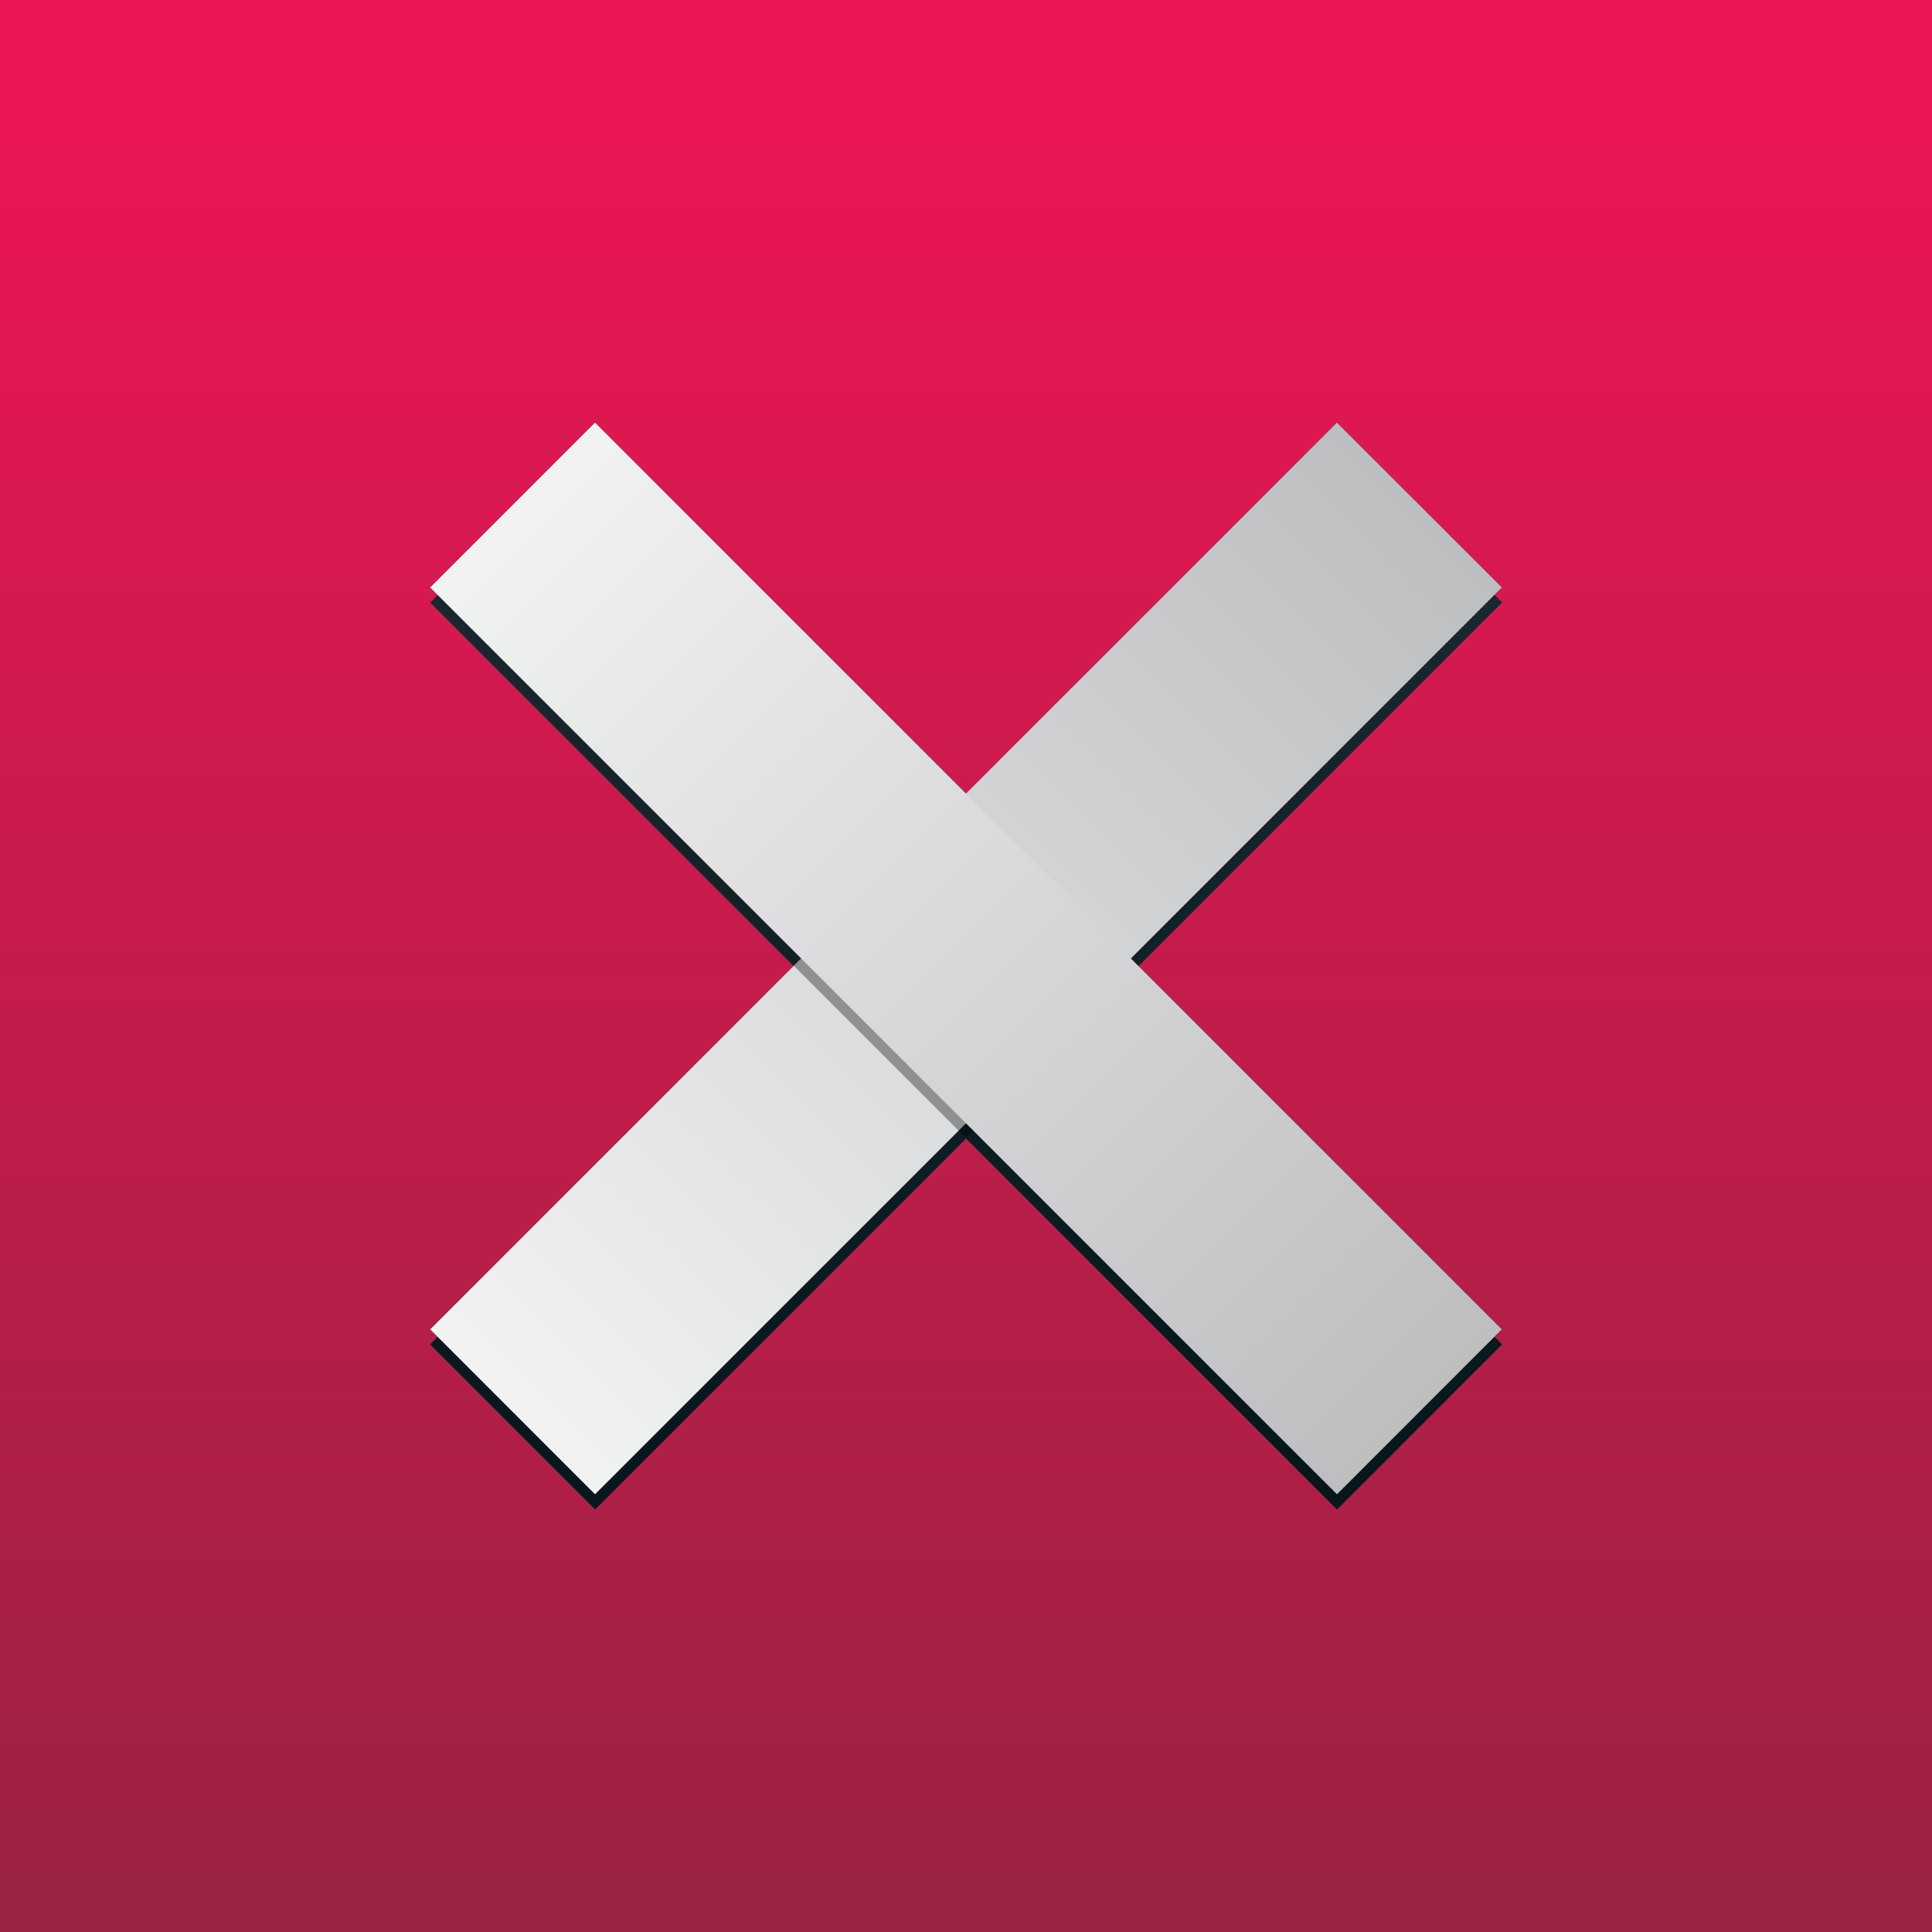<?xml version="1.0" encoding="utf-8"?>
<!-- Generator: Adobe Illustrator 16.0.3, SVG Export Plug-In . SVG Version: 6.00 Build 0)  -->
<!DOCTYPE svg PUBLIC "-//W3C//DTD SVG 1.1//EN" "http://www.w3.org/Graphics/SVG/1.1/DTD/svg11.dtd">
<svg version="1.1" id="Layer_1" xmlns="http://www.w3.org/2000/svg" xmlns:xlink="http://www.w3.org/1999/xlink" x="0px" y="0px"
	 width="128px" height="128px" viewBox="38.388 46.5 128 128" enable-background="new 38.388 46.5 128 128" xml:space="preserve">
<rect x="38.388" y="46.5" width="128" height="128" fill="#333333" stroke="none"/>
<linearGradient id="SVGID_1_" gradientUnits="userSpaceOnUse" x1="102.388" y1="50.892" x2="102.388" y2="171.274">
	<stop  offset="0" style="stop-color:#ED1555"/>
	<stop  offset="1" style="stop-color:#9C2242"/>
</linearGradient>
<rect x="38.388" y="46.5" fill="url(#SVGID_1_)" width="128" height="128"/>
<g>
	<g>
		<g>
			<g>
				<linearGradient id="SVGID_2_" gradientUnits="userSpaceOnUse" x1="102.388" y1="76.936" x2="102.388" y2="143.71">
					<stop  offset="0" style="stop-color:#2A424B"/>
					<stop  offset="1" style="stop-color:#0B232A"/>
				</linearGradient>
				<polygon fill="url(#SVGID_2_)" points="77.81,146.5 66.888,135.574 126.963,75.5 137.888,86.422 				"/>
				<linearGradient id="SVGID_3_" gradientUnits="userSpaceOnUse" x1="102.388" y1="76.936" x2="102.388" y2="143.71">
					<stop  offset="0" style="stop-color:#2A424B"/>
					<stop  offset="1" style="stop-color:#0B232A"/>
				</linearGradient>
				<polygon fill="url(#SVGID_3_)" points="77.81,146.5 66.888,135.574 126.963,75.5 137.888,86.422 				"/>
			</g>
			<g>
				<linearGradient id="SVGID_4_" gradientUnits="userSpaceOnUse" x1="102.388" y1="76.936" x2="102.388" y2="143.71">
					<stop  offset="0" style="stop-color:#2A424B"/>
					<stop  offset="1" style="stop-color:#0B232A"/>
				</linearGradient>
				<polygon fill="url(#SVGID_4_)" points="77.81,145.5 66.888,134.574 126.963,74.5 137.888,85.422 				"/>
				<linearGradient id="SVGID_5_" gradientUnits="userSpaceOnUse" x1="102.388" y1="76.936" x2="102.388" y2="143.71">
					<stop  offset="0" style="stop-color:#2A424B"/>
					<stop  offset="1" style="stop-color:#0B232A"/>
				</linearGradient>
				<polygon fill="url(#SVGID_5_)" points="77.81,145.5 66.888,134.574 126.963,74.5 137.888,85.422 				"/>
			</g>
		</g>
		<g>
			<g>
				<linearGradient id="SVGID_6_" gradientUnits="userSpaceOnUse" x1="102.388" y1="76.936" x2="102.388" y2="143.71">
					<stop  offset="0" style="stop-color:#2A424B"/>
					<stop  offset="1" style="stop-color:#0B232A"/>
				</linearGradient>
				<polygon fill="url(#SVGID_6_)" points="66.888,86.422 77.81,75.5 137.888,135.574 126.967,146.5 				"/>
				<linearGradient id="SVGID_7_" gradientUnits="userSpaceOnUse" x1="102.388" y1="76.936" x2="102.388" y2="143.71">
					<stop  offset="0" style="stop-color:#2A424B"/>
					<stop  offset="1" style="stop-color:#0B232A"/>
				</linearGradient>
				<polygon fill="url(#SVGID_7_)" points="66.888,86.422 77.81,75.5 137.888,135.574 126.967,146.5 				"/>
			</g>
			<g>
				<linearGradient id="SVGID_8_" gradientUnits="userSpaceOnUse" x1="102.388" y1="76.936" x2="102.388" y2="143.71">
					<stop  offset="0" style="stop-color:#2A424B"/>
					<stop  offset="1" style="stop-color:#0B232A"/>
				</linearGradient>
				<polygon fill="url(#SVGID_8_)" points="66.888,85.422 77.81,74.5 137.888,134.574 126.967,145.5 				"/>
				<linearGradient id="SVGID_9_" gradientUnits="userSpaceOnUse" x1="102.388" y1="76.936" x2="102.388" y2="143.71">
					<stop  offset="0" style="stop-color:#2A424B"/>
					<stop  offset="1" style="stop-color:#0B232A"/>
				</linearGradient>
				<polygon fill="url(#SVGID_9_)" points="66.888,85.422 77.81,74.5 137.888,134.574 126.967,145.5 				"/>
			</g>
		</g>
	</g>
	<g>
		<g>
			<g opacity="0.35">
				
					<rect x="94.662" y="68.521" transform="matrix(0.707 0.707 -0.707 0.707 108.504 -39.886)" width="15.449" height="84.958"/>
			</g>
			<g>
				
					<linearGradient id="SVGID_10_" gradientUnits="userSpaceOnUse" x1="-112.926" y1="-309.485" x2="-27.961" y2="-309.485" gradientTransform="matrix(0.707 -0.707 0.707 0.707 371.035 279.025)">
					<stop  offset="0" style="stop-color:#F1F2F2"/>
					<stop  offset="1" style="stop-color:#BCBEC0"/>
				</linearGradient>
				<polygon fill="url(#SVGID_10_)" points="77.81,145.5 66.888,134.574 126.963,74.5 137.888,85.422 				"/>
			</g>
		</g>
		<g>
			<g opacity="0.35">
				
					<rect x="94.665" y="68.518" transform="matrix(-0.707 0.707 -0.707 -0.707 253.275 117.086)" width="15.446" height="84.961"/>
			</g>
			<g>
				
					<linearGradient id="SVGID_11_" gradientUnits="userSpaceOnUse" x1="467.615" y1="289.174" x2="552.579" y2="289.174" gradientTransform="matrix(0.707 0.707 -0.707 0.707 -53.825 -455.166)">
					<stop  offset="0" style="stop-color:#F1F2F2"/>
					<stop  offset="1" style="stop-color:#BCBEC0"/>
				</linearGradient>
				<polygon fill="url(#SVGID_11_)" points="66.888,85.422 77.81,74.5 137.888,134.574 126.967,145.5 				"/>
			</g>
		</g>
	</g>
</g>
</svg>
